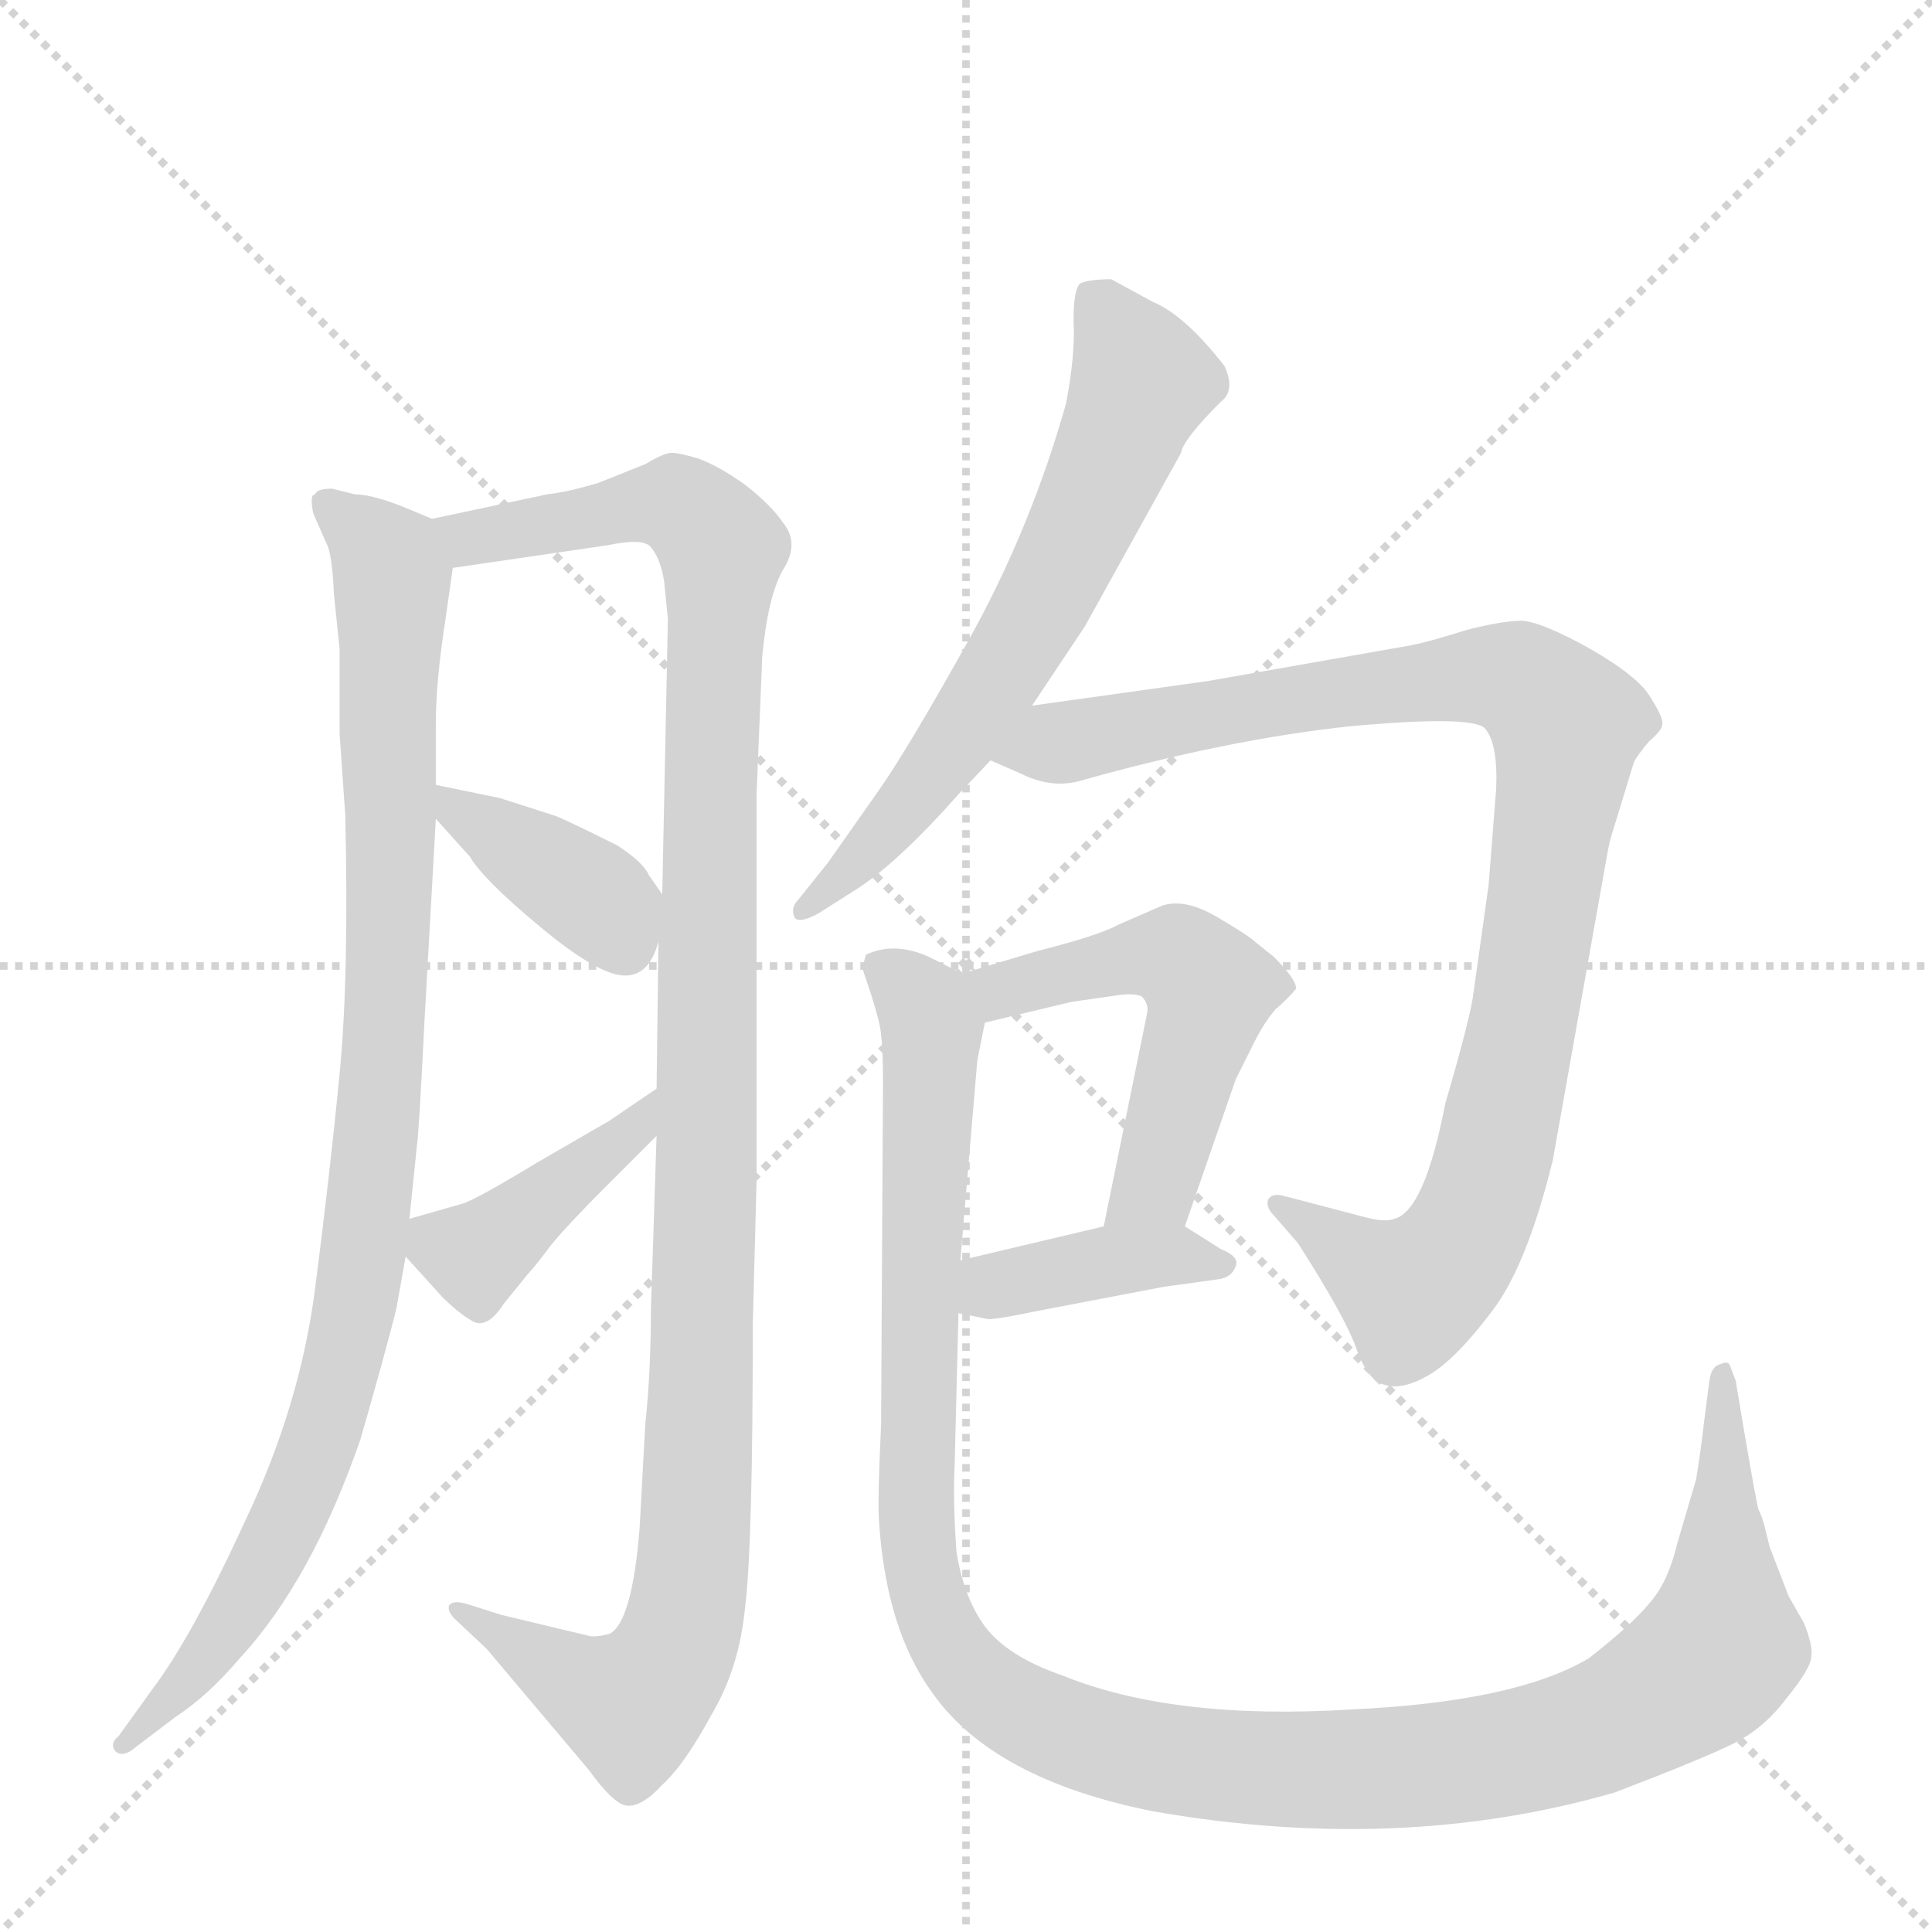 <svg version="1.1" viewBox="0 0 1024 1024" xmlns="http://www.w3.org/2000/svg">
  <g stroke="lightgray" stroke-dasharray="1,1" stroke-width="1" transform="scale(4, 4)">
    <line x1="0" y1="0" x2="256" y2="256"></line>
    <line x1="256" y1="0" x2="0" y2="256"></line>
    <line x1="128" y1="0" x2="128" y2="256"></line>
    <line x1="0" y1="128" x2="256" y2="128"></line>
  </g>
  <g transform="scale(1, -1) translate(0, -860)">
    <style type="text/css">
      
        @keyframes keyframes0 {
          from {
            stroke: blue;
            stroke-dashoffset: 962;
            stroke-width: 128;
          }
          76% {
            animation-timing-function: step-end;
            stroke: blue;
            stroke-dashoffset: 0;
            stroke-width: 128;
          }
          to {
            stroke: black;
            stroke-width: 1024;
          }
        }
        #make-me-a-hanzi-animation-0 {
          animation: keyframes0 1.033s both;
          animation-delay: 0s;
          animation-timing-function: linear;
        }
      
        @keyframes keyframes1 {
          from {
            stroke: blue;
            stroke-dashoffset: 1140;
            stroke-width: 128;
          }
          79% {
            animation-timing-function: step-end;
            stroke: blue;
            stroke-dashoffset: 0;
            stroke-width: 128;
          }
          to {
            stroke: black;
            stroke-width: 1024;
          }
        }
        #make-me-a-hanzi-animation-1 {
          animation: keyframes1 1.178s both;
          animation-delay: 1.033s;
          animation-timing-function: linear;
        }
      
        @keyframes keyframes2 {
          from {
            stroke: blue;
            stroke-dashoffset: 382;
            stroke-width: 128;
          }
          55% {
            animation-timing-function: step-end;
            stroke: blue;
            stroke-dashoffset: 0;
            stroke-width: 128;
          }
          to {
            stroke: black;
            stroke-width: 1024;
          }
        }
        #make-me-a-hanzi-animation-2 {
          animation: keyframes2 0.561s both;
          animation-delay: 2.211s;
          animation-timing-function: linear;
        }
      
        @keyframes keyframes3 {
          from {
            stroke: blue;
            stroke-dashoffset: 409;
            stroke-width: 128;
          }
          57% {
            animation-timing-function: step-end;
            stroke: blue;
            stroke-dashoffset: 0;
            stroke-width: 128;
          }
          to {
            stroke: black;
            stroke-width: 1024;
          }
        }
        #make-me-a-hanzi-animation-3 {
          animation: keyframes3 0.583s both;
          animation-delay: 2.771s;
          animation-timing-function: linear;
        }
      
        @keyframes keyframes4 {
          from {
            stroke: blue;
            stroke-dashoffset: 645;
            stroke-width: 128;
          }
          68% {
            animation-timing-function: step-end;
            stroke: blue;
            stroke-dashoffset: 0;
            stroke-width: 128;
          }
          to {
            stroke: black;
            stroke-width: 1024;
          }
        }
        #make-me-a-hanzi-animation-4 {
          animation: keyframes4 0.775s both;
          animation-delay: 3.354s;
          animation-timing-function: linear;
        }
      
        @keyframes keyframes5 {
          from {
            stroke: blue;
            stroke-dashoffset: 971;
            stroke-width: 128;
          }
          76% {
            animation-timing-function: step-end;
            stroke: blue;
            stroke-dashoffset: 0;
            stroke-width: 128;
          }
          to {
            stroke: black;
            stroke-width: 1024;
          }
        }
        #make-me-a-hanzi-animation-5 {
          animation: keyframes5 1.04s both;
          animation-delay: 4.129s;
          animation-timing-function: linear;
        }
      
        @keyframes keyframes6 {
          from {
            stroke: blue;
            stroke-dashoffset: 522;
            stroke-width: 128;
          }
          63% {
            animation-timing-function: step-end;
            stroke: blue;
            stroke-dashoffset: 0;
            stroke-width: 128;
          }
          to {
            stroke: black;
            stroke-width: 1024;
          }
        }
        #make-me-a-hanzi-animation-6 {
          animation: keyframes6 0.675s both;
          animation-delay: 5.169s;
          animation-timing-function: linear;
        }
      
        @keyframes keyframes7 {
          from {
            stroke: blue;
            stroke-dashoffset: 391;
            stroke-width: 128;
          }
          56% {
            animation-timing-function: step-end;
            stroke: blue;
            stroke-dashoffset: 0;
            stroke-width: 128;
          }
          to {
            stroke: black;
            stroke-width: 1024;
          }
        }
        #make-me-a-hanzi-animation-7 {
          animation: keyframes7 0.568s both;
          animation-delay: 5.844s;
          animation-timing-function: linear;
        }
      
        @keyframes keyframes8 {
          from {
            stroke: blue;
            stroke-dashoffset: 1217;
            stroke-width: 128;
          }
          80% {
            animation-timing-function: step-end;
            stroke: blue;
            stroke-dashoffset: 0;
            stroke-width: 128;
          }
          to {
            stroke: black;
            stroke-width: 1024;
          }
        }
        #make-me-a-hanzi-animation-8 {
          animation: keyframes8 1.24s both;
          animation-delay: 6.412s;
          animation-timing-function: linear;
        }
      
    </style>
    
      <path d="M 188 598 L 176 601 Q 168 601 167 598 Q 164 598 166 588 L 173 572 Q 176 567 177 545 L 180 516 L 180 471 L 183 428 Q 185 342 180 291 Q 175 239 167 177 Q 159 115 130 54 Q 102 -7 81 -35 L 63 -60 Q 58 -64 61 -68 Q 65 -72 72 -66 L 93 -50 Q 110 -39 127 -19 Q 165 22 191 97 Q 204 142 210 166 L 215 194 L 217 214 L 221 253 Q 222 259 225 319 L 231 426 L 231 444 L 231 476 Q 231 499 236 531 L 240 559 C 243 579 243 579 229 585 L 217 590 Q 198 598 188 598 Z" fill="lightgray"></path>
    
      <path d="M 348 258 L 345 166 Q 345 133 342 105 L 339 50 Q 335 0 323 -6 Q 315 -8 312 -7 L 266 4 L 247 10 Q 240 12 238 9 Q 237 6 241 2 L 258 -14 L 312 -78 Q 325 -96 332 -97 Q 340 -98 351 -86 Q 363 -75 377 -49 Q 392 -24 395 9 Q 399 41 399 158 L 401 234 L 401 439 L 404 512 Q 407 544 415 558 Q 424 572 415 583 Q 409 592 395 603 Q 381 613 370 617 Q 360 620 356 620 Q 352 620 342 614 L 317 604 Q 300 599 290 598 L 229 585 C 200 579 210 555 240 559 L 322 571 Q 341 575 345 570 Q 350 564 352 552 L 354 532 L 351 386 L 349 361 L 348 283 L 348 258 Z" fill="lightgray"></path>
    
      <path d="M 231 426 L 249 406 Q 256 394 286 369 Q 316 344 330 343 Q 344 342 349 361 C 355 380 355 380 351 386 L 344 396 Q 341 403 327 412 Q 297 427 293 428 L 265 437 L 231 444 C 211 448 211 448 231 426 Z" fill="lightgray"></path>
    
      <path d="M 215 194 L 234 173 Q 243 164 250 160 Q 258 155 267 169 L 280 185 Q 283 188 292 200 Q 301 211 322 232 L 348 258 C 369 279 373 300 348 283 L 323 266 L 285 244 Q 252 224 245 222 L 217 214 C 201 209 201 209 215 194 Z" fill="lightgray"></path>
    
      <path d="M 547 486 L 575 528 L 626 620 Q 627 627 647 647 Q 655 653 649 666 Q 628 693 611 700 L 589 712 Q 578 712 573 710 Q 569 708 569 690 Q 570 672 565 646 Q 546 579 513 520 Q 480 461 465 440 L 439 403 L 423 383 Q 419 379 421 374 Q 423 370 434 376 L 456 390 Q 478 405 508 439 L 525 457 L 547 486 Z" fill="lightgray"></path>
    
      <path d="M 823 245 L 852 408 Q 853 414 855 420 L 866 456 Q 868 460 874 467 Q 881 473 881 476 Q 882 479 875 490 Q 869 501 843 516 Q 818 530 807 531 Q 796 531 777 526 Q 758 520 748 518 L 640 499 L 547 486 C 517 482 498 469 525 457 L 541 450 Q 557 442 572 446 Q 650 468 715 475 Q 780 481 787 474 Q 794 466 793 442 L 789 391 L 781 334 Q 780 323 766 275 Q 755 218 739 214 Q 734 212 723 215 L 681 226 Q 674 228 672 224 Q 671 220 675 216 L 688 201 Q 713 162 719 145 Q 725 128 734 126 Q 743 123 757 131 Q 771 139 790 164 Q 809 188 823 245 Z" fill="lightgray"></path>
    
      <path d="M 628 210 L 655 288 L 665 308 Q 670 318 676 325 Q 683 331 687 336 Q 687 341 675 353 L 665 361 Q 662 364 645 374 Q 628 384 616 380 L 593 370 Q 582 364 550 356 L 510 344 C 481 335 493 311 522 318 L 568 329 L 589 332 Q 600 334 605 332 Q 609 328 608 323 L 585 210 C 579 181 618 182 628 210 Z" fill="lightgray"></path>
    
      <path d="M 508 164 L 523 161 Q 525 160 549 165 L 617 178 L 646 182 Q 653 183 655 189 Q 657 194 647 198 L 628 210 C 616 217 614 217 585 210 L 509 192 C 480 185 479 170 508 164 Z" fill="lightgray"></path>
    
      <path d="M 899 76 L 889 42 Q 884 21 874 10 Q 865 -1 842 -19 Q 803 -42 717 -46 Q 622 -52 563 -28 Q 534 -18 522 -2 Q 511 13 507 37 Q 505 64 506 84 L 508 164 L 509 192 L 518 298 L 522 318 C 525 337 525 337 510 344 L 492 353 Q 474 361 459 354 L 457 347 L 462 332 Q 467 316 467 311 Q 468 305 468 285 L 467 105 Q 465 63 466 52 Q 470 -4 494 -37 Q 526 -83 611 -100 Q 742 -123 856 -90 Q 903 -72 919 -64 Q 935 -56 947 -40 Q 960 -24 960 -18 Q 961 -12 956 0 L 948 14 L 938 40 L 935 52 Q 934 56 932 60 Q 931 63 924 104 L 920 128 L 917 136 Q 916 139 912 137 Q 907 136 906 128 L 903 105 Q 902 95 899 76 Z" fill="lightgray"></path>
    
    
      <clipPath id="make-me-a-hanzi-clip-0">
        <path d="M 188 598 L 176 601 Q 168 601 167 598 Q 164 598 166 588 L 173 572 Q 176 567 177 545 L 180 516 L 180 471 L 183 428 Q 185 342 180 291 Q 175 239 167 177 Q 159 115 130 54 Q 102 -7 81 -35 L 63 -60 Q 58 -64 61 -68 Q 65 -72 72 -66 L 93 -50 Q 110 -39 127 -19 Q 165 22 191 97 Q 204 142 210 166 L 215 194 L 217 214 L 221 253 Q 222 259 225 319 L 231 426 L 231 444 L 231 476 Q 231 499 236 531 L 240 559 C 243 579 243 579 229 585 L 217 590 Q 198 598 188 598 Z"></path>
      </clipPath>
      <path clip-path="url(#make-me-a-hanzi-clip-0)" d="M 174 592 L 200 570 L 208 555 L 205 328 L 190 177 L 169 95 L 133 16 L 66 -65" fill="none" id="make-me-a-hanzi-animation-0" stroke-dasharray="834 1668" stroke-linecap="round"></path>
    
      <clipPath id="make-me-a-hanzi-clip-1">
        <path d="M 348 258 L 345 166 Q 345 133 342 105 L 339 50 Q 335 0 323 -6 Q 315 -8 312 -7 L 266 4 L 247 10 Q 240 12 238 9 Q 237 6 241 2 L 258 -14 L 312 -78 Q 325 -96 332 -97 Q 340 -98 351 -86 Q 363 -75 377 -49 Q 392 -24 395 9 Q 399 41 399 158 L 401 234 L 401 439 L 404 512 Q 407 544 415 558 Q 424 572 415 583 Q 409 592 395 603 Q 381 613 370 617 Q 360 620 356 620 Q 352 620 342 614 L 317 604 Q 300 599 290 598 L 229 585 C 200 579 210 555 240 559 L 322 571 Q 341 575 345 570 Q 350 564 352 552 L 354 532 L 351 386 L 349 361 L 348 283 L 348 258 Z"></path>
      </clipPath>
      <path clip-path="url(#make-me-a-hanzi-clip-1)" d="M 238 581 L 249 575 L 358 593 L 383 565 L 376 451 L 373 147 L 364 5 L 356 -18 L 335 -44 L 243 7" fill="none" id="make-me-a-hanzi-animation-1" stroke-dasharray="1012 2024" stroke-linecap="round"></path>
    
      <clipPath id="make-me-a-hanzi-clip-2">
        <path d="M 231 426 L 249 406 Q 256 394 286 369 Q 316 344 330 343 Q 344 342 349 361 C 355 380 355 380 351 386 L 344 396 Q 341 403 327 412 Q 297 427 293 428 L 265 437 L 231 444 C 211 448 211 448 231 426 Z"></path>
      </clipPath>
      <path clip-path="url(#make-me-a-hanzi-clip-2)" d="M 236 440 L 241 431 L 318 382 L 330 361" fill="none" id="make-me-a-hanzi-animation-2" stroke-dasharray="254 508" stroke-linecap="round"></path>
    
      <clipPath id="make-me-a-hanzi-clip-3">
        <path d="M 215 194 L 234 173 Q 243 164 250 160 Q 258 155 267 169 L 280 185 Q 283 188 292 200 Q 301 211 322 232 L 348 258 C 369 279 373 300 348 283 L 323 266 L 285 244 Q 252 224 245 222 L 217 214 C 201 209 201 209 215 194 Z"></path>
      </clipPath>
      <path clip-path="url(#make-me-a-hanzi-clip-3)" d="M 226 208 L 252 195 L 327 253 L 343 277" fill="none" id="make-me-a-hanzi-animation-3" stroke-dasharray="281 562" stroke-linecap="round"></path>
    
      <clipPath id="make-me-a-hanzi-clip-4">
        <path d="M 547 486 L 575 528 L 626 620 Q 627 627 647 647 Q 655 653 649 666 Q 628 693 611 700 L 589 712 Q 578 712 573 710 Q 569 708 569 690 Q 570 672 565 646 Q 546 579 513 520 Q 480 461 465 440 L 439 403 L 423 383 Q 419 379 421 374 Q 423 370 434 376 L 456 390 Q 478 405 508 439 L 525 457 L 547 486 Z"></path>
      </clipPath>
      <path clip-path="url(#make-me-a-hanzi-clip-4)" d="M 578 704 L 605 658 L 570 574 L 512 474 L 480 431 L 427 377" fill="none" id="make-me-a-hanzi-animation-4" stroke-dasharray="517 1034" stroke-linecap="round"></path>
    
      <clipPath id="make-me-a-hanzi-clip-5">
        <path d="M 823 245 L 852 408 Q 853 414 855 420 L 866 456 Q 868 460 874 467 Q 881 473 881 476 Q 882 479 875 490 Q 869 501 843 516 Q 818 530 807 531 Q 796 531 777 526 Q 758 520 748 518 L 640 499 L 547 486 C 517 482 498 469 525 457 L 541 450 Q 557 442 572 446 Q 650 468 715 475 Q 780 481 787 474 Q 794 466 793 442 L 789 391 L 781 334 Q 780 323 766 275 Q 755 218 739 214 Q 734 212 723 215 L 681 226 Q 674 228 672 224 Q 671 220 675 216 L 688 201 Q 713 162 719 145 Q 725 128 734 126 Q 743 123 757 131 Q 771 139 790 164 Q 809 188 823 245 Z"></path>
      </clipPath>
      <path clip-path="url(#make-me-a-hanzi-clip-5)" d="M 531 460 L 775 502 L 804 500 L 831 476 L 810 331 L 787 228 L 775 202 L 748 176 L 677 221" fill="none" id="make-me-a-hanzi-animation-5" stroke-dasharray="843 1686" stroke-linecap="round"></path>
    
      <clipPath id="make-me-a-hanzi-clip-6">
        <path d="M 628 210 L 655 288 L 665 308 Q 670 318 676 325 Q 683 331 687 336 Q 687 341 675 353 L 665 361 Q 662 364 645 374 Q 628 384 616 380 L 593 370 Q 582 364 550 356 L 510 344 C 481 335 493 311 522 318 L 568 329 L 589 332 Q 600 334 605 332 Q 609 328 608 323 L 585 210 C 579 181 618 182 628 210 Z"></path>
      </clipPath>
      <path clip-path="url(#make-me-a-hanzi-clip-6)" d="M 518 340 L 530 335 L 621 354 L 641 336 L 612 232 L 592 216" fill="none" id="make-me-a-hanzi-animation-6" stroke-dasharray="394 788" stroke-linecap="round"></path>
    
      <clipPath id="make-me-a-hanzi-clip-7">
        <path d="M 508 164 L 523 161 Q 525 160 549 165 L 617 178 L 646 182 Q 653 183 655 189 Q 657 194 647 198 L 628 210 C 616 217 614 217 585 210 L 509 192 C 480 185 479 170 508 164 Z"></path>
      </clipPath>
      <path clip-path="url(#make-me-a-hanzi-clip-7)" d="M 517 171 L 526 178 L 592 192 L 621 195 L 647 190" fill="none" id="make-me-a-hanzi-animation-7" stroke-dasharray="263 526" stroke-linecap="round"></path>
    
      <clipPath id="make-me-a-hanzi-clip-8">
        <path d="M 899 76 L 889 42 Q 884 21 874 10 Q 865 -1 842 -19 Q 803 -42 717 -46 Q 622 -52 563 -28 Q 534 -18 522 -2 Q 511 13 507 37 Q 505 64 506 84 L 508 164 L 509 192 L 518 298 L 522 318 C 525 337 525 337 510 344 L 492 353 Q 474 361 459 354 L 457 347 L 462 332 Q 467 316 467 311 Q 468 305 468 285 L 467 105 Q 465 63 466 52 Q 470 -4 494 -37 Q 526 -83 611 -100 Q 742 -123 856 -90 Q 903 -72 919 -64 Q 935 -56 947 -40 Q 960 -24 960 -18 Q 961 -12 956 0 L 948 14 L 938 40 L 935 52 Q 934 56 932 60 Q 931 63 924 104 L 920 128 L 917 136 Q 916 139 912 137 Q 907 136 906 128 L 903 105 Q 902 95 899 76 Z"></path>
      </clipPath>
      <path clip-path="url(#make-me-a-hanzi-clip-8)" d="M 466 348 L 481 337 L 494 315 L 485 95 L 491 14 L 515 -28 L 552 -53 L 608 -71 L 715 -78 L 800 -70 L 868 -46 L 906 -21 L 912 -11 L 917 91 L 913 130" fill="none" id="make-me-a-hanzi-animation-8" stroke-dasharray="1089 2178" stroke-linecap="round"></path>
    
  </g>
</svg>